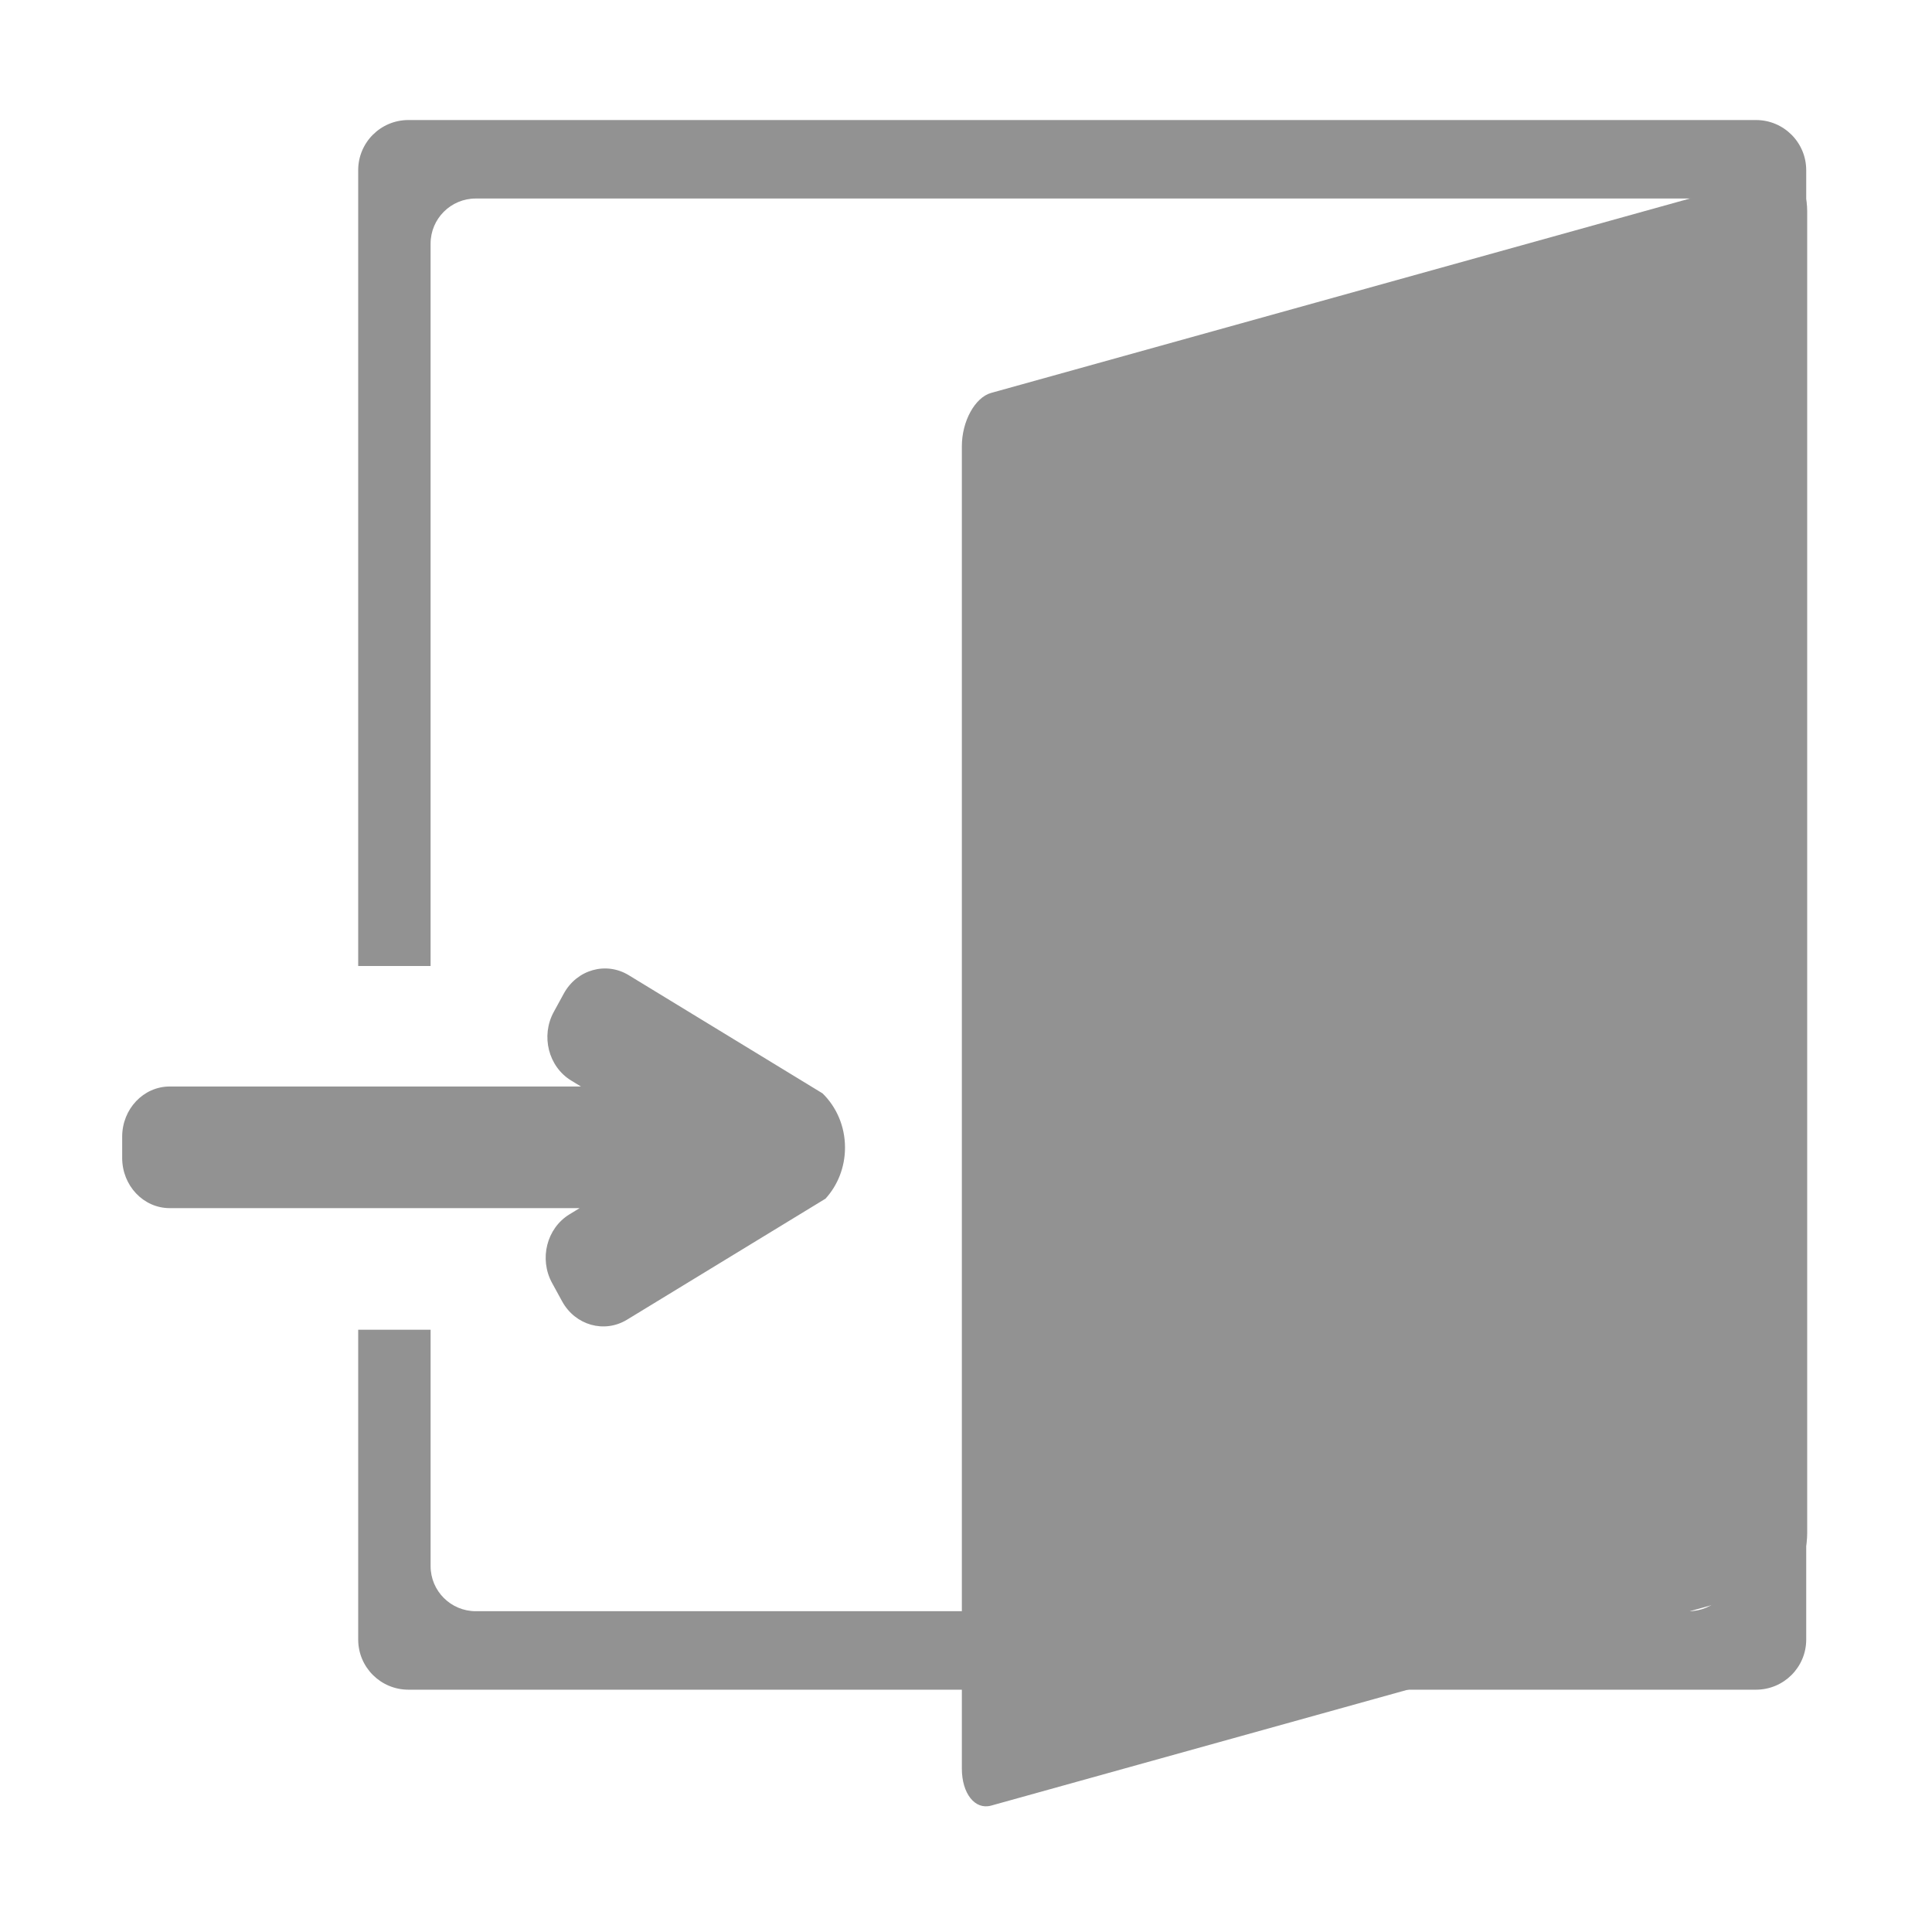 <?xml version="1.0" standalone="no"?><!DOCTYPE svg PUBLIC "-//W3C//DTD SVG 1.1//EN" "http://www.w3.org/Graphics/SVG/1.1/DTD/svg11.dtd"><svg t="1517809034887" class="icon" style="" viewBox="0 0 1024 1024" version="1.1" xmlns="http://www.w3.org/2000/svg" p-id="1944" xmlns:xlink="http://www.w3.org/1999/xlink" width="200" height="200"><defs><style type="text/css"></style></defs><path d="M930.724 63.621l-714.268 0c-14.694 0-26.606 11.897-26.606 26.573l0 419.675 0 2.131 38.374 0 0-3.665L228.224 129.135c0-13.209 10.721-23.917 23.945-23.917l642.84 0c13.225 0 23.945 10.708 23.945 23.917l0 700.921c0 13.208-10.721 23.916-23.945 23.916L252.171 853.972c-13.225 0-23.945-10.708-23.945-23.916L228.225 704.799l-38.374 0 0 164.197c0 14.675 11.912 26.573 26.606 26.573l714.268 0c14.694 0 26.606-11.898 26.606-26.573L957.331 90.194C957.33 75.519 945.419 63.621 930.724 63.621z" p-id="1945" fill="#929292"></path><path d="M942.314 92.243 525.337 208.25c-8.578 2.386-15.533 15.029-15.533 28.237l0 700.923c0 13.208 6.954 21.982 15.533 19.595L942.314 840.997c8.578-2.386 15.533-15.029 15.533-28.236L957.847 111.838C957.846 98.629 950.891 89.857 942.314 92.243z" p-id="1946" fill="#929292"></path><path d="M435.952 579.5l-14.144-8.625L333.243 516.873c-12.05-7.347-27.458-2.987-34.415 9.738l-5.327 9.747c-6.956 12.725-2.828 28.996 9.22 36.344l5.196 3.168L89.952 575.87c-13.915 0-25.195 11.912-25.195 26.606l0 11.253c0 14.694 11.28 26.606 25.195 26.606l217.269 0-5.402 3.294c-12.049 7.348-16.177 23.619-9.221 36.346l5.328 9.745c6.955 12.726 22.363 17.084 34.413 9.74l89.134-54.349 16.054-9.788c6.403-7.026 10.344-16.571 10.344-27.094C447.872 596.867 443.28 586.642 435.952 579.5zM413.599 569.245c0.737 0.057 1.461 0.152 2.185 0.255C415.06 569.396 414.334 569.302 413.599 569.245z" p-id="1947" fill="#929292"></path></svg>